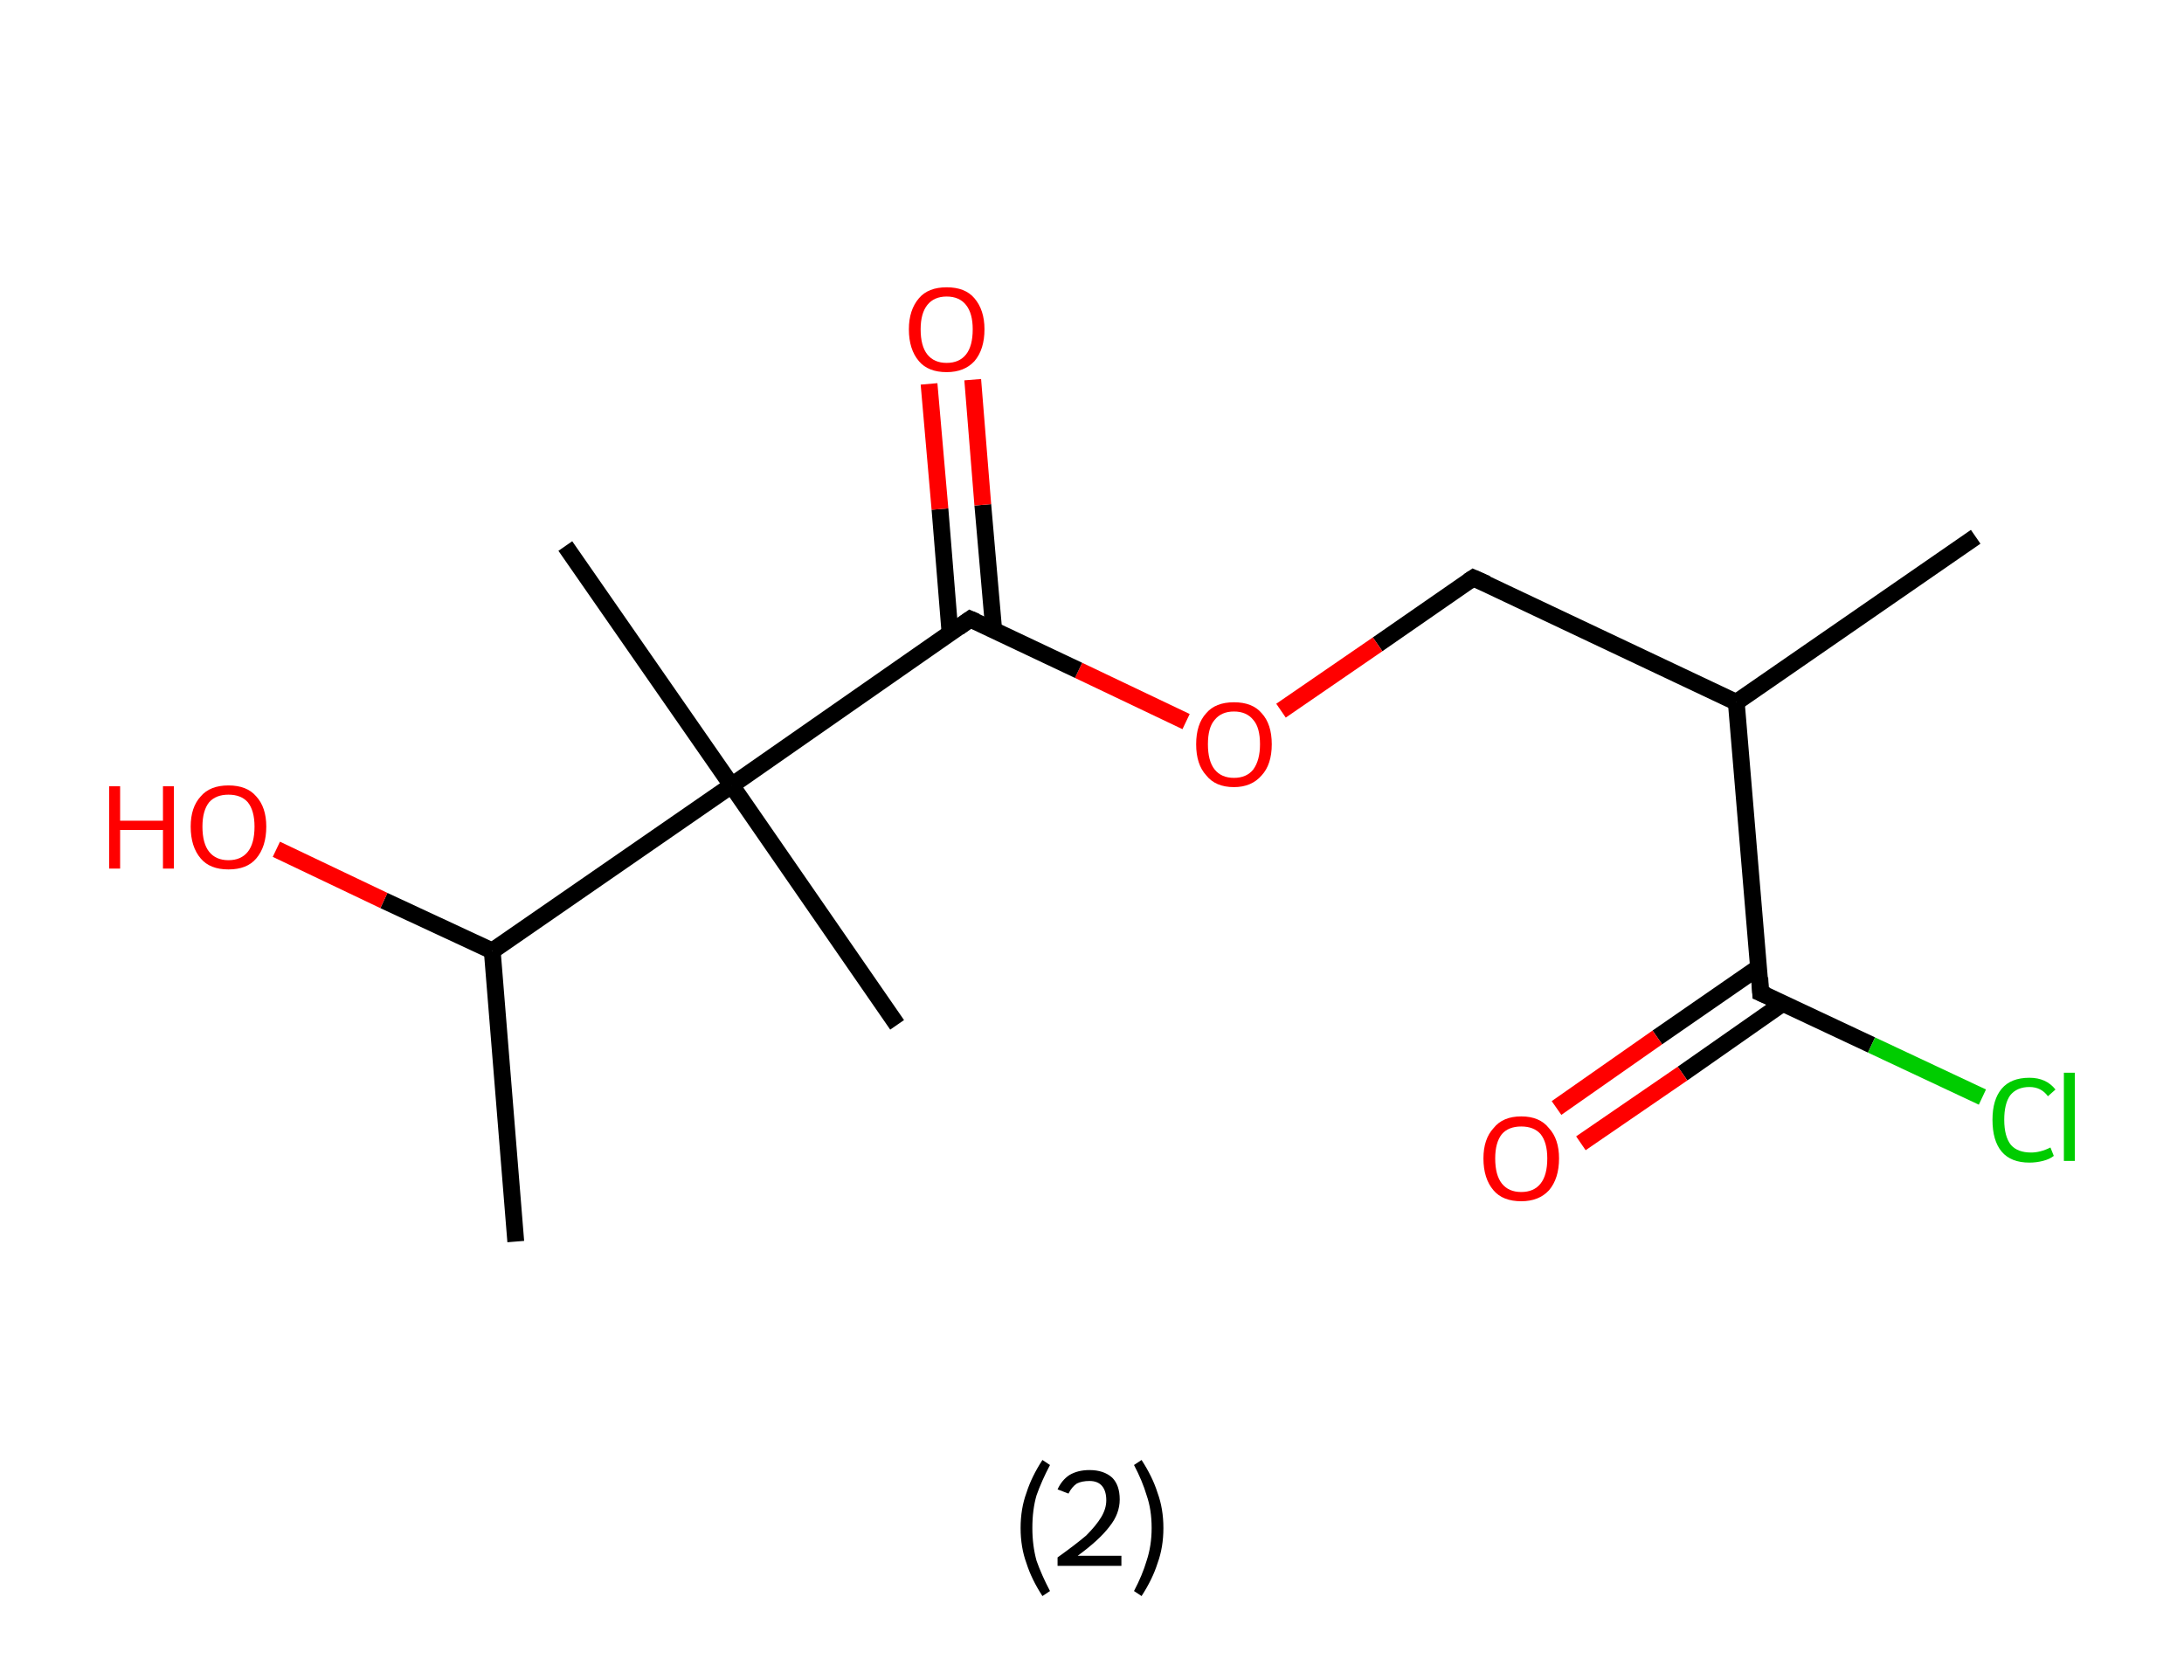 <?xml version='1.0' encoding='ASCII' standalone='yes'?>
<svg xmlns="http://www.w3.org/2000/svg" xmlns:rdkit="http://www.rdkit.org/xml" xmlns:xlink="http://www.w3.org/1999/xlink" version="1.1" baseProfile="full" xml:space="preserve" width="260px" height="200px" viewBox="0 0 260 200">
<!-- END OF HEADER -->
<rect style="opacity:1.0;fill:#FFFFFF;stroke:none" width="260.0" height="200.0" x="0.0" y="0.0"> </rect>
<path class="bond-0 atom-0 atom-1" d="M 235.2,63.9 L 206.7,83.6" style="fill:none;fill-rule:evenodd;stroke:#000000;stroke-width:2.0px;stroke-linecap:butt;stroke-linejoin:miter;stroke-opacity:1"/>
<path class="bond-1 atom-1 atom-2" d="M 206.7,83.6 L 175.4,68.8" style="fill:none;fill-rule:evenodd;stroke:#000000;stroke-width:2.0px;stroke-linecap:butt;stroke-linejoin:miter;stroke-opacity:1"/>
<path class="bond-2 atom-2 atom-3" d="M 175.4,68.8 L 164.0,76.7" style="fill:none;fill-rule:evenodd;stroke:#000000;stroke-width:2.0px;stroke-linecap:butt;stroke-linejoin:miter;stroke-opacity:1"/>
<path class="bond-2 atom-2 atom-3" d="M 164.0,76.7 L 152.5,84.6" style="fill:none;fill-rule:evenodd;stroke:#FF0000;stroke-width:2.0px;stroke-linecap:butt;stroke-linejoin:miter;stroke-opacity:1"/>
<path class="bond-3 atom-3 atom-4" d="M 141.2,85.9 L 128.4,79.8" style="fill:none;fill-rule:evenodd;stroke:#FF0000;stroke-width:2.0px;stroke-linecap:butt;stroke-linejoin:miter;stroke-opacity:1"/>
<path class="bond-3 atom-3 atom-4" d="M 128.4,79.8 L 115.5,73.7" style="fill:none;fill-rule:evenodd;stroke:#000000;stroke-width:2.0px;stroke-linecap:butt;stroke-linejoin:miter;stroke-opacity:1"/>
<path class="bond-4 atom-4 atom-5" d="M 118.3,75.0 L 117.0,60.1" style="fill:none;fill-rule:evenodd;stroke:#000000;stroke-width:2.0px;stroke-linecap:butt;stroke-linejoin:miter;stroke-opacity:1"/>
<path class="bond-4 atom-4 atom-5" d="M 117.0,60.1 L 115.8,45.2" style="fill:none;fill-rule:evenodd;stroke:#FF0000;stroke-width:2.0px;stroke-linecap:butt;stroke-linejoin:miter;stroke-opacity:1"/>
<path class="bond-4 atom-4 atom-5" d="M 113.1,75.4 L 111.9,60.6" style="fill:none;fill-rule:evenodd;stroke:#000000;stroke-width:2.0px;stroke-linecap:butt;stroke-linejoin:miter;stroke-opacity:1"/>
<path class="bond-4 atom-4 atom-5" d="M 111.9,60.6 L 110.6,45.7" style="fill:none;fill-rule:evenodd;stroke:#FF0000;stroke-width:2.0px;stroke-linecap:butt;stroke-linejoin:miter;stroke-opacity:1"/>
<path class="bond-5 atom-4 atom-6" d="M 115.5,73.7 L 87.1,93.5" style="fill:none;fill-rule:evenodd;stroke:#000000;stroke-width:2.0px;stroke-linecap:butt;stroke-linejoin:miter;stroke-opacity:1"/>
<path class="bond-6 atom-6 atom-7" d="M 87.1,93.5 L 67.3,65.0" style="fill:none;fill-rule:evenodd;stroke:#000000;stroke-width:2.0px;stroke-linecap:butt;stroke-linejoin:miter;stroke-opacity:1"/>
<path class="bond-7 atom-6 atom-8" d="M 87.1,93.5 L 106.8,122.0" style="fill:none;fill-rule:evenodd;stroke:#000000;stroke-width:2.0px;stroke-linecap:butt;stroke-linejoin:miter;stroke-opacity:1"/>
<path class="bond-8 atom-6 atom-9" d="M 87.1,93.5 L 58.6,113.2" style="fill:none;fill-rule:evenodd;stroke:#000000;stroke-width:2.0px;stroke-linecap:butt;stroke-linejoin:miter;stroke-opacity:1"/>
<path class="bond-9 atom-9 atom-10" d="M 58.6,113.2 L 61.4,147.8" style="fill:none;fill-rule:evenodd;stroke:#000000;stroke-width:2.0px;stroke-linecap:butt;stroke-linejoin:miter;stroke-opacity:1"/>
<path class="bond-10 atom-9 atom-11" d="M 58.6,113.2 L 45.7,107.2" style="fill:none;fill-rule:evenodd;stroke:#000000;stroke-width:2.0px;stroke-linecap:butt;stroke-linejoin:miter;stroke-opacity:1"/>
<path class="bond-10 atom-9 atom-11" d="M 45.7,107.2 L 32.9,101.1" style="fill:none;fill-rule:evenodd;stroke:#FF0000;stroke-width:2.0px;stroke-linecap:butt;stroke-linejoin:miter;stroke-opacity:1"/>
<path class="bond-11 atom-1 atom-12" d="M 206.7,83.6 L 209.6,118.2" style="fill:none;fill-rule:evenodd;stroke:#000000;stroke-width:2.0px;stroke-linecap:butt;stroke-linejoin:miter;stroke-opacity:1"/>
<path class="bond-12 atom-12 atom-13" d="M 209.3,115.2 L 197.3,123.5" style="fill:none;fill-rule:evenodd;stroke:#000000;stroke-width:2.0px;stroke-linecap:butt;stroke-linejoin:miter;stroke-opacity:1"/>
<path class="bond-12 atom-12 atom-13" d="M 197.3,123.5 L 185.3,131.9" style="fill:none;fill-rule:evenodd;stroke:#FF0000;stroke-width:2.0px;stroke-linecap:butt;stroke-linejoin:miter;stroke-opacity:1"/>
<path class="bond-12 atom-12 atom-13" d="M 212.3,119.4 L 200.3,127.8" style="fill:none;fill-rule:evenodd;stroke:#000000;stroke-width:2.0px;stroke-linecap:butt;stroke-linejoin:miter;stroke-opacity:1"/>
<path class="bond-12 atom-12 atom-13" d="M 200.3,127.8 L 188.2,136.1" style="fill:none;fill-rule:evenodd;stroke:#FF0000;stroke-width:2.0px;stroke-linecap:butt;stroke-linejoin:miter;stroke-opacity:1"/>
<path class="bond-13 atom-12 atom-14" d="M 209.6,118.2 L 222.8,124.4" style="fill:none;fill-rule:evenodd;stroke:#000000;stroke-width:2.0px;stroke-linecap:butt;stroke-linejoin:miter;stroke-opacity:1"/>
<path class="bond-13 atom-12 atom-14" d="M 222.8,124.4 L 236.0,130.6" style="fill:none;fill-rule:evenodd;stroke:#00CC00;stroke-width:2.0px;stroke-linecap:butt;stroke-linejoin:miter;stroke-opacity:1"/>
<path d="M 177.0,69.5 L 175.4,68.8 L 174.8,69.2" style="fill:none;stroke:#000000;stroke-width:2.0px;stroke-linecap:butt;stroke-linejoin:miter;stroke-opacity:1;"/>
<path d="M 116.2,74.0 L 115.5,73.7 L 114.1,74.7" style="fill:none;stroke:#000000;stroke-width:2.0px;stroke-linecap:butt;stroke-linejoin:miter;stroke-opacity:1;"/>
<path d="M 209.5,116.4 L 209.6,118.2 L 210.3,118.5" style="fill:none;stroke:#000000;stroke-width:2.0px;stroke-linecap:butt;stroke-linejoin:miter;stroke-opacity:1;"/>
<path class="atom-3" d="M 142.4 88.6 Q 142.4 86.2, 143.6 84.9 Q 144.7 83.6, 146.9 83.6 Q 149.1 83.6, 150.2 84.9 Q 151.4 86.2, 151.4 88.6 Q 151.4 91.0, 150.2 92.3 Q 149.0 93.7, 146.9 93.7 Q 144.7 93.7, 143.6 92.3 Q 142.4 91.0, 142.4 88.6 M 146.9 92.6 Q 148.4 92.6, 149.2 91.6 Q 150.0 90.5, 150.0 88.6 Q 150.0 86.6, 149.2 85.7 Q 148.4 84.7, 146.9 84.7 Q 145.4 84.7, 144.6 85.7 Q 143.8 86.6, 143.8 88.6 Q 143.8 90.6, 144.6 91.6 Q 145.4 92.6, 146.9 92.6 " fill="#FF0000"/>
<path class="atom-5" d="M 108.2 39.2 Q 108.2 36.9, 109.4 35.5 Q 110.5 34.2, 112.7 34.2 Q 114.9 34.2, 116.0 35.5 Q 117.2 36.9, 117.2 39.2 Q 117.2 41.6, 116.0 43.0 Q 114.8 44.3, 112.7 44.3 Q 110.5 44.3, 109.4 43.0 Q 108.2 41.6, 108.2 39.2 M 112.7 43.2 Q 114.2 43.2, 115.0 42.2 Q 115.8 41.2, 115.8 39.2 Q 115.8 37.3, 115.0 36.3 Q 114.2 35.3, 112.7 35.3 Q 111.2 35.3, 110.4 36.3 Q 109.6 37.3, 109.6 39.2 Q 109.6 41.2, 110.4 42.2 Q 111.2 43.2, 112.7 43.2 " fill="#FF0000"/>
<path class="atom-11" d="M 13.0 93.6 L 14.3 93.6 L 14.3 97.7 L 19.4 97.7 L 19.4 93.6 L 20.7 93.6 L 20.7 103.4 L 19.4 103.4 L 19.4 98.8 L 14.3 98.8 L 14.3 103.4 L 13.0 103.4 L 13.0 93.6 " fill="#FF0000"/>
<path class="atom-11" d="M 22.7 98.4 Q 22.7 96.1, 23.9 94.8 Q 25.0 93.5, 27.2 93.5 Q 29.4 93.5, 30.5 94.8 Q 31.7 96.1, 31.7 98.4 Q 31.7 100.8, 30.5 102.2 Q 29.4 103.5, 27.2 103.5 Q 25.0 103.5, 23.9 102.2 Q 22.7 100.8, 22.7 98.4 M 27.2 102.4 Q 28.7 102.4, 29.5 101.4 Q 30.3 100.4, 30.3 98.4 Q 30.3 96.5, 29.5 95.5 Q 28.7 94.6, 27.2 94.6 Q 25.7 94.6, 24.9 95.5 Q 24.1 96.5, 24.1 98.4 Q 24.1 100.4, 24.9 101.4 Q 25.7 102.4, 27.2 102.4 " fill="#FF0000"/>
<path class="atom-13" d="M 176.6 137.9 Q 176.6 135.6, 177.8 134.3 Q 178.9 132.9, 181.1 132.9 Q 183.3 132.9, 184.4 134.3 Q 185.6 135.6, 185.6 137.9 Q 185.6 140.3, 184.4 141.7 Q 183.2 143.0, 181.1 143.0 Q 178.9 143.0, 177.8 141.7 Q 176.6 140.3, 176.6 137.9 M 181.1 141.9 Q 182.6 141.9, 183.4 140.9 Q 184.2 139.9, 184.2 137.9 Q 184.2 136.0, 183.4 135.0 Q 182.6 134.1, 181.1 134.1 Q 179.6 134.1, 178.8 135.0 Q 178.0 136.0, 178.0 137.9 Q 178.0 139.9, 178.8 140.9 Q 179.6 141.9, 181.1 141.9 " fill="#FF0000"/>
<path class="atom-14" d="M 237.2 133.3 Q 237.2 130.9, 238.3 129.6 Q 239.4 128.3, 241.6 128.3 Q 243.6 128.3, 244.7 129.7 L 243.8 130.5 Q 243.0 129.4, 241.6 129.4 Q 240.1 129.4, 239.3 130.4 Q 238.6 131.4, 238.6 133.3 Q 238.6 135.3, 239.4 136.3 Q 240.2 137.2, 241.8 137.2 Q 242.9 137.2, 244.1 136.6 L 244.5 137.6 Q 244.0 138.0, 243.2 138.2 Q 242.4 138.4, 241.6 138.4 Q 239.4 138.4, 238.3 137.1 Q 237.2 135.8, 237.2 133.3 " fill="#00CC00"/>
<path class="atom-14" d="M 245.7 127.7 L 247.0 127.7 L 247.0 138.2 L 245.7 138.2 L 245.7 127.7 " fill="#00CC00"/>
<path class="legend" d="M 121.5 181.9 Q 121.5 179.6, 122.2 177.7 Q 122.8 175.8, 124.1 173.8 L 125.0 174.4 Q 124.0 176.3, 123.4 178.0 Q 122.9 179.7, 122.9 181.9 Q 122.9 184.0, 123.4 185.8 Q 124.0 187.5, 125.0 189.4 L 124.1 190.0 Q 122.8 188.0, 122.2 186.1 Q 121.5 184.2, 121.5 181.9 " fill="#000000"/>
<path class="legend" d="M 125.9 177.3 Q 126.4 176.2, 127.3 175.6 Q 128.3 175.0, 129.7 175.0 Q 131.4 175.0, 132.4 175.9 Q 133.3 176.8, 133.3 178.5 Q 133.3 180.2, 132.1 181.7 Q 130.9 183.3, 128.3 185.2 L 133.5 185.2 L 133.5 186.4 L 125.9 186.4 L 125.9 185.4 Q 128.0 183.9, 129.3 182.8 Q 130.5 181.6, 131.1 180.6 Q 131.7 179.6, 131.7 178.6 Q 131.7 177.5, 131.2 176.9 Q 130.7 176.3, 129.7 176.3 Q 128.8 176.3, 128.2 176.6 Q 127.6 177.0, 127.2 177.8 L 125.9 177.3 " fill="#000000"/>
<path class="legend" d="M 138.5 181.9 Q 138.5 184.2, 137.8 186.1 Q 137.2 188.0, 135.9 190.0 L 135.0 189.4 Q 136.0 187.5, 136.5 185.8 Q 137.1 184.0, 137.1 181.9 Q 137.1 179.7, 136.5 178.0 Q 136.0 176.3, 135.0 174.4 L 135.9 173.8 Q 137.2 175.8, 137.8 177.7 Q 138.5 179.6, 138.5 181.9 " fill="#000000"/>
</svg>
